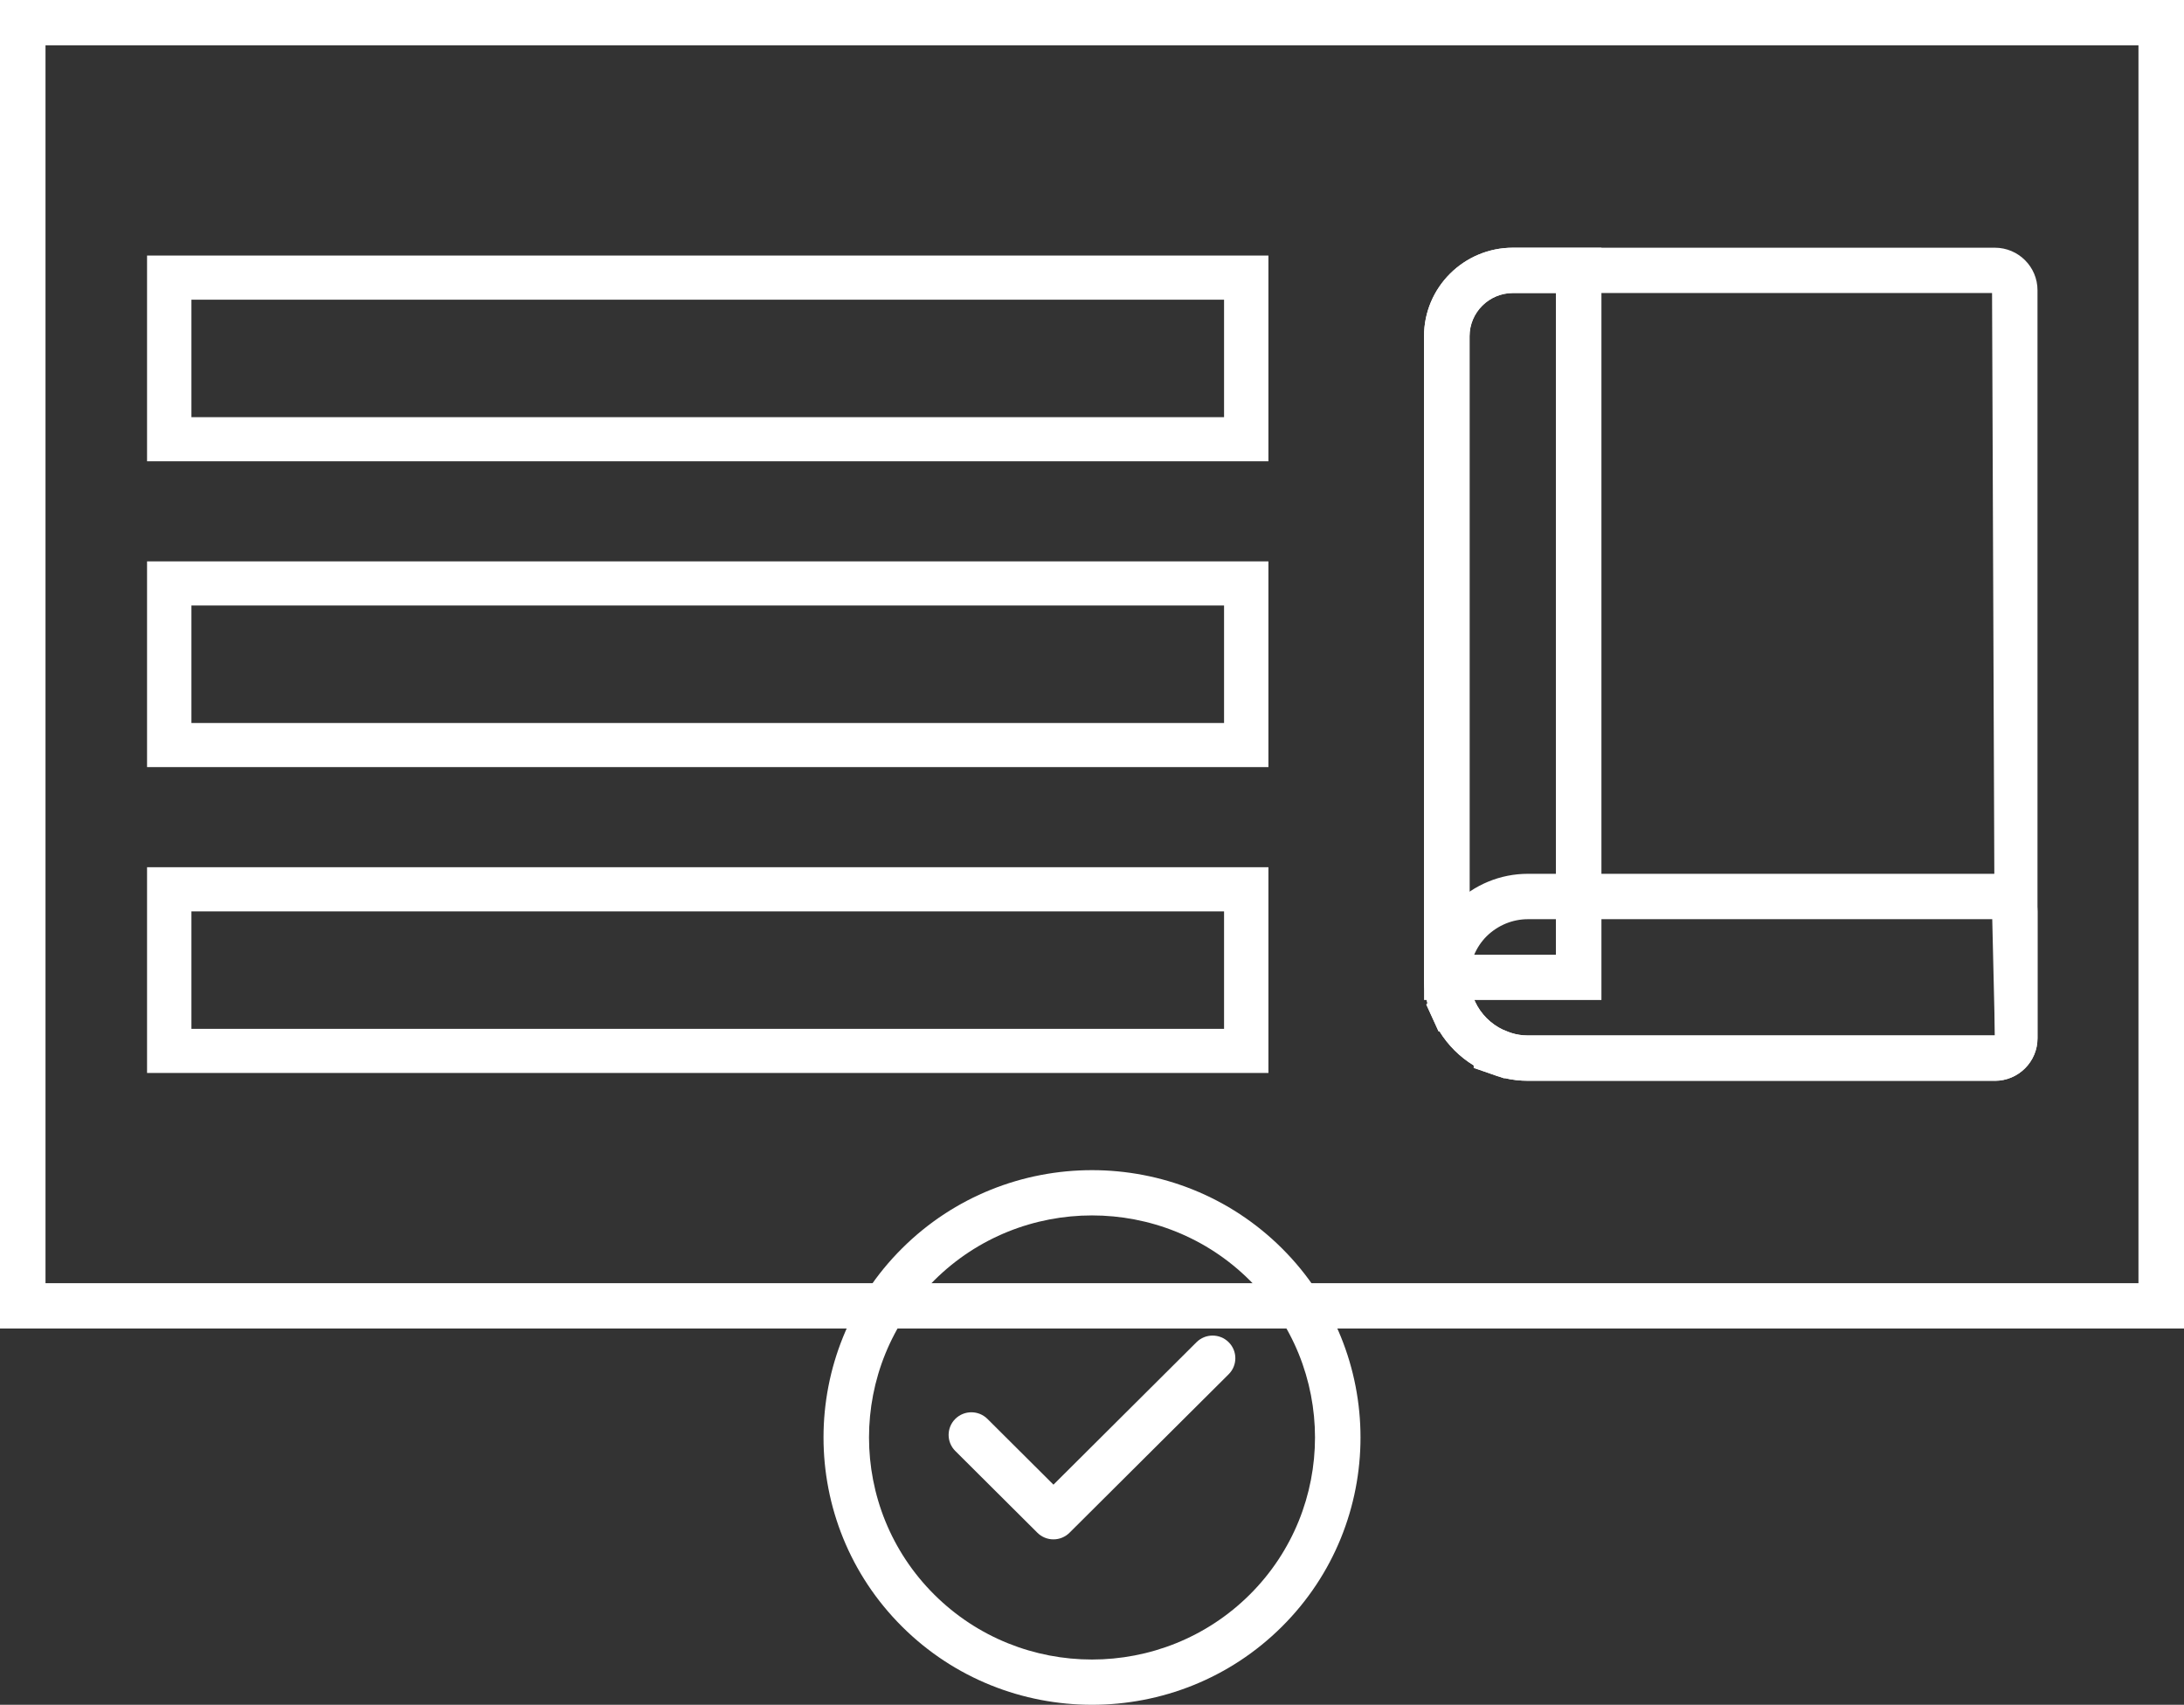 <svg width="114" height="89" viewBox="0 0 114 89" fill="none" xmlns="http://www.w3.org/2000/svg">
<rect x="0" y="0" width="114" height="89" fill="#333333" stroke="none"/>
<g clip-path="url(#clip0_14_2853)">
<path d="M114 69.356H0V0H114V69.356ZM2.375 66.99H111.623V2.365H2.375V66.99Z" fill="white"/>
<path d="M57 89C53.409 89 49.818 87.64 47.086 84.918C41.619 79.474 41.619 70.614 47.086 65.172C52.552 59.728 61.45 59.728 66.916 65.172C72.382 70.616 72.382 79.474 66.916 84.918C64.184 87.64 60.593 89 57.002 89H57ZM57 63.452C54.017 63.452 51.036 64.582 48.765 66.843C44.226 71.364 44.226 78.723 48.765 83.246C53.308 87.77 60.693 87.765 65.236 83.246C69.775 78.723 69.775 71.366 65.236 66.843C62.966 64.582 59.985 63.452 57.002 63.452H57Z" fill="white"/>
<path d="M54.988 80.364C54.672 80.364 54.37 80.239 54.148 80.017L49.863 75.748C49.4 75.287 49.4 74.537 49.863 74.076C50.327 73.614 51.079 73.614 51.543 74.076L54.988 77.508L62.455 70.071C62.918 69.61 63.671 69.61 64.134 70.071C64.598 70.533 64.598 71.282 64.134 71.744L55.827 80.017C55.605 80.239 55.303 80.364 54.988 80.364Z" fill="white"/>
<path d="M104.13 56.423H79.755C79.337 56.423 78.928 56.376 78.535 56.283L78.525 56.297L78.316 56.227C78.261 56.21 78.204 56.193 78.149 56.176C78.064 56.147 77.978 56.117 77.891 56.085L76.925 55.75V55.621C76.198 55.175 75.584 54.567 75.138 53.84H75.088L74.45 52.442L74.509 52.378C74.389 51.929 74.33 51.479 74.33 51.021V17.553C74.33 15.004 76.411 12.932 78.97 12.932H104.128C105.355 12.932 106.353 13.928 106.353 15.15V54.209C106.353 55.432 105.355 56.427 104.128 56.427L104.13 56.423ZM78.466 53.761L78.584 53.81C78.681 53.852 78.787 53.894 78.886 53.926C79.156 54.013 79.451 54.058 79.757 54.058H104.132L103.981 15.297H78.974C77.725 15.297 76.709 16.31 76.709 17.553V51.023C76.709 51.326 76.753 51.621 76.844 51.897L76.994 52.291C77.3 52.94 77.815 53.458 78.466 53.765V53.761Z" fill="white"/>
<path d="M83.591 52.206H74.332V17.553C74.332 15.004 76.412 12.932 78.972 12.932H83.591V52.206ZM76.707 49.84H81.214V15.297H78.97C77.722 15.297 76.705 16.31 76.705 17.553V49.84H76.707Z" fill="white"/>
<path d="M104.13 56.423H79.755C79.337 56.423 78.928 56.376 78.535 56.283L78.525 56.297L78.316 56.227C78.261 56.209 78.204 56.193 78.149 56.175C78.064 56.147 77.978 56.117 77.891 56.085L76.925 55.75V55.623C76.2 55.18 75.58 54.565 75.134 53.838H75.088L74.45 52.44L74.509 52.376C74.389 51.927 74.33 51.477 74.33 51.019C74.343 49.558 74.906 48.22 75.909 47.204C76.958 46.176 78.32 45.618 79.753 45.618H104.38C105.469 45.618 106.353 46.498 106.353 47.581V54.204C106.353 55.426 105.355 56.422 104.128 56.422L104.13 56.423ZM78.438 53.749L78.584 53.81C78.681 53.852 78.787 53.893 78.886 53.925C79.156 54.013 79.451 54.058 79.757 54.058H104.132L103.991 47.987H79.758C78.951 47.987 78.183 48.305 77.594 48.882C77.038 49.444 76.716 50.203 76.711 51.004C76.711 51.325 76.754 51.621 76.846 51.897L77.003 52.307C77.298 52.938 77.813 53.454 78.442 53.753L78.438 53.749Z" fill="white"/>
<path d="M66.209 24.082H7.676V13.341H66.209V24.082ZM9.99 21.779H63.893V15.646H9.992V21.779H9.99Z" fill="white"/>
<path d="M66.209 40.047H7.676V29.307H66.209V40.047ZM9.99 37.745H63.893V31.611H9.992V37.745H9.99Z" fill="white"/>
<path d="M66.209 56.015H7.676V45.274H66.209V56.015ZM9.99 53.712H63.893V47.579H9.992V53.712H9.99Z" fill="white"/>
</g>
<defs>
<clipPath id="clip0_14_2853">
<rect width="114" height="89" fill="white"/>
</clipPath>
</defs>
</svg>
